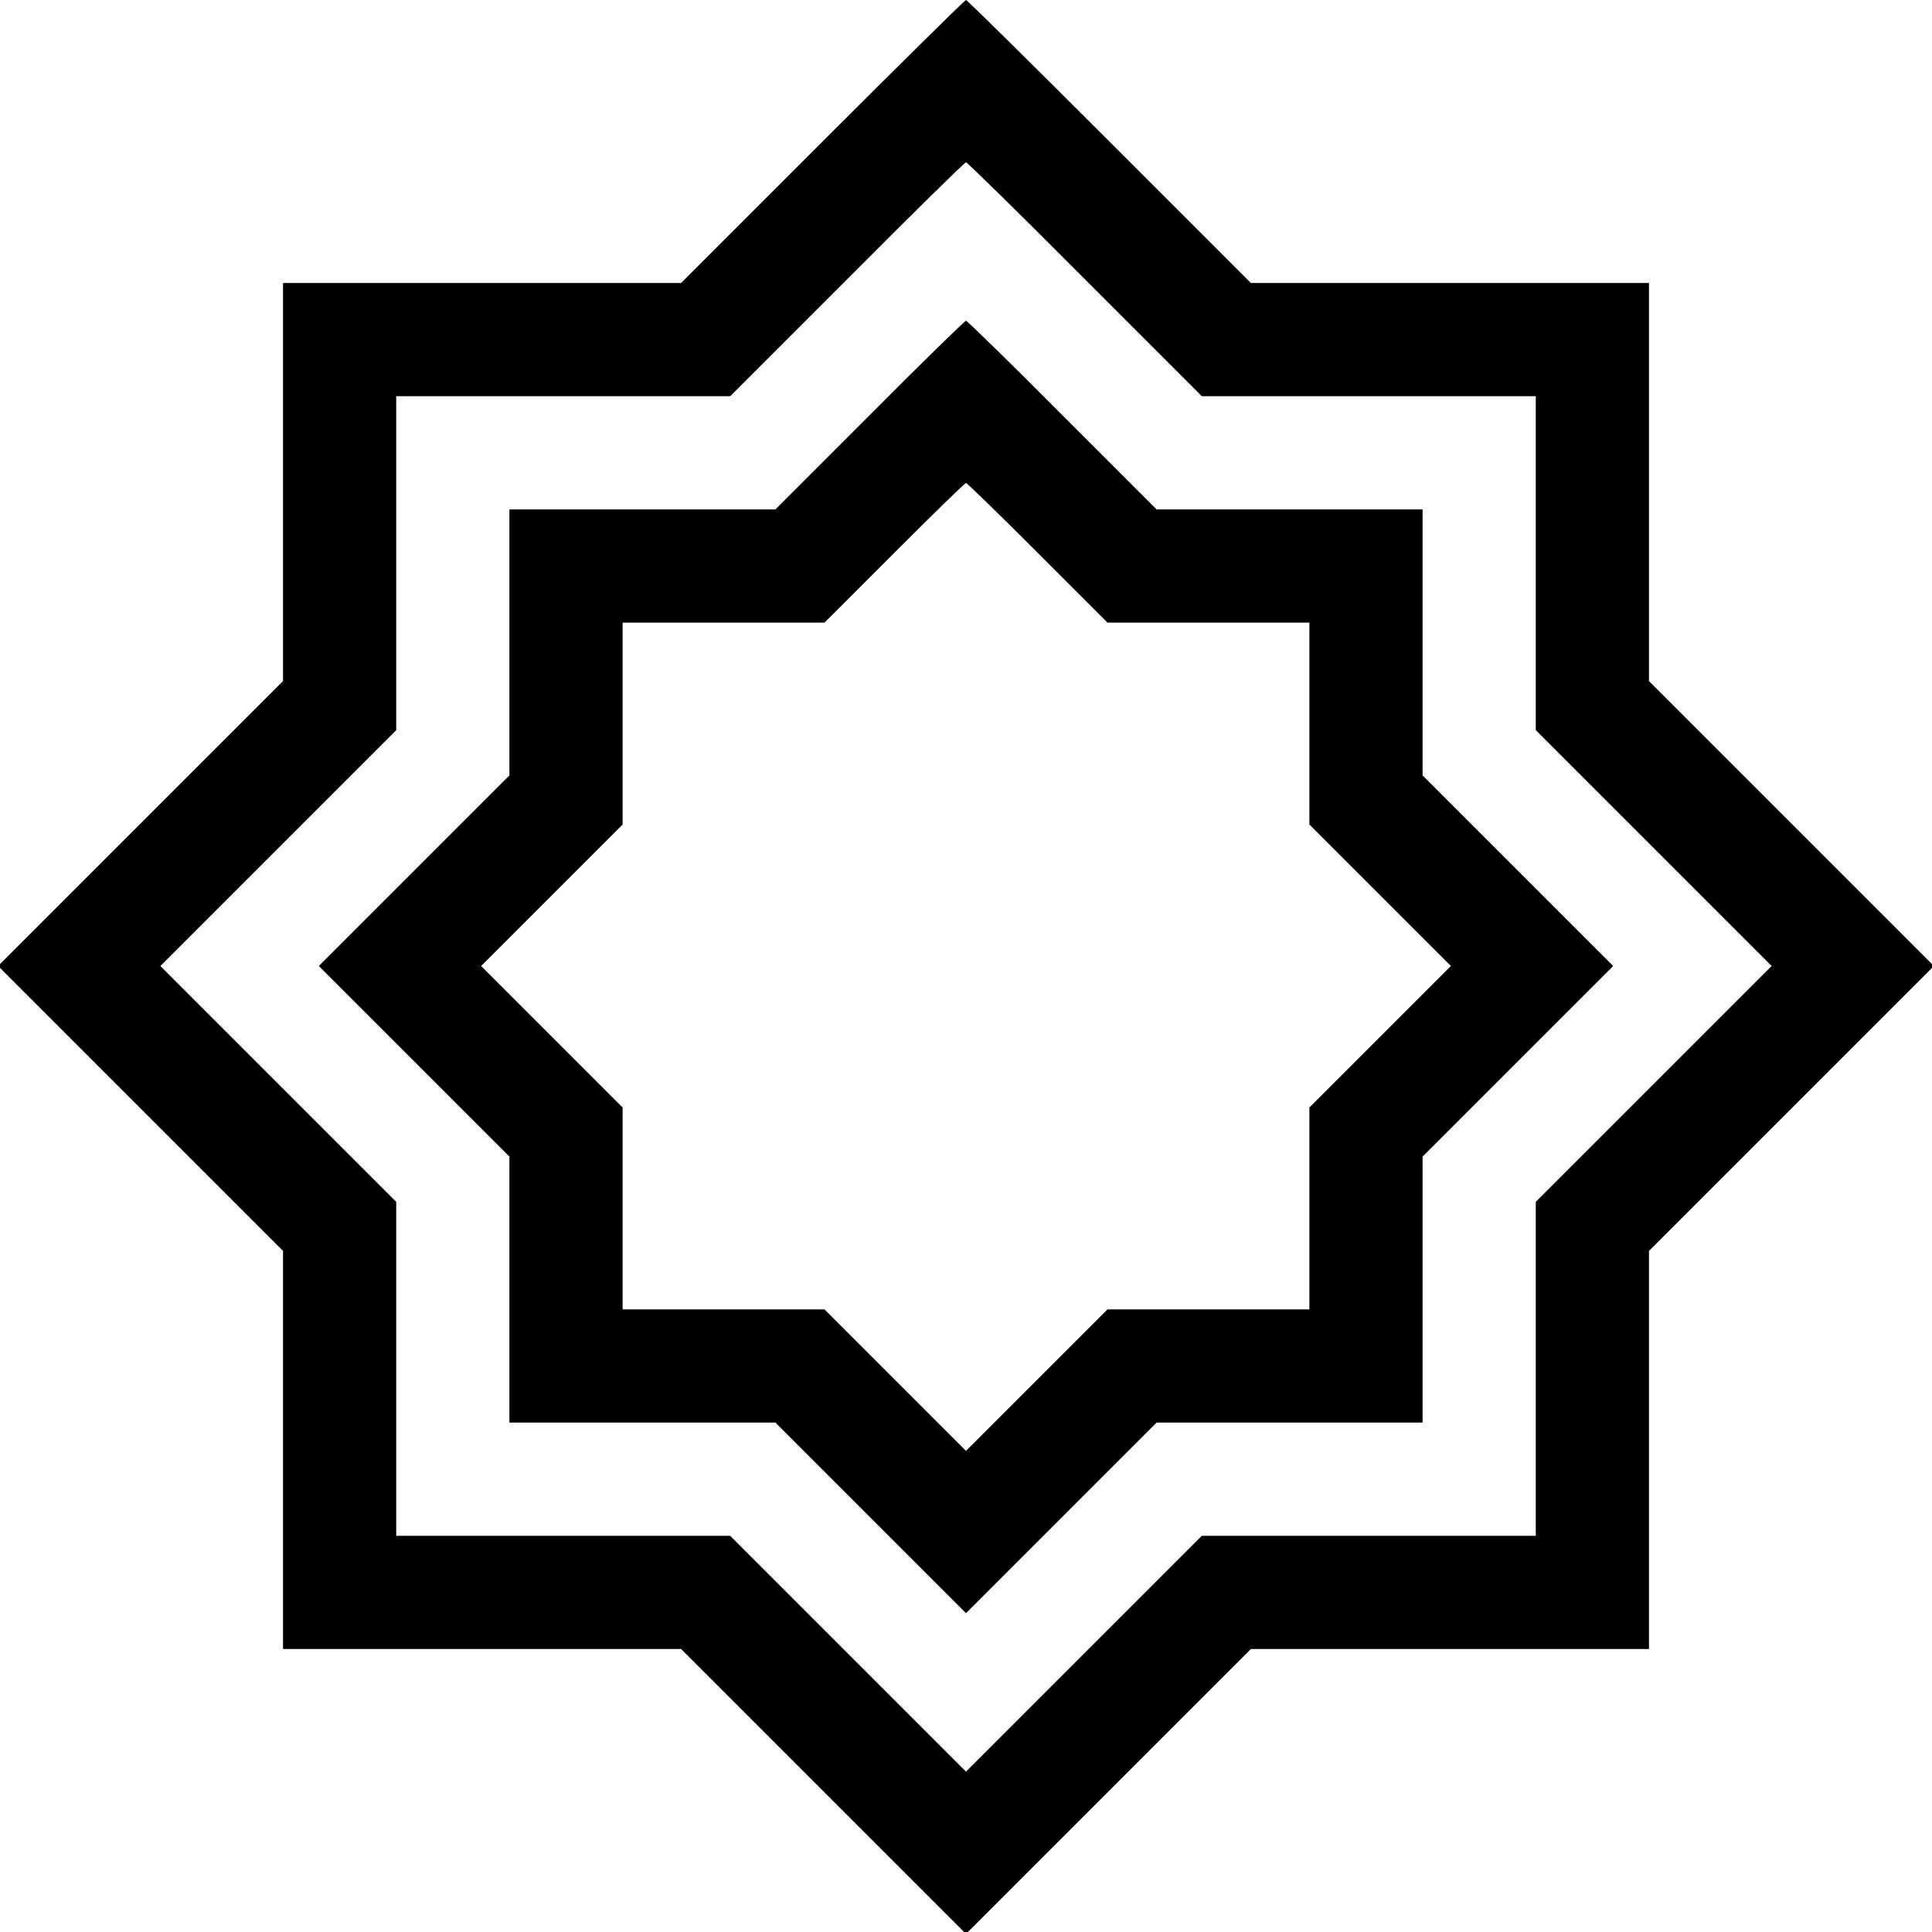 <?xml version="1.0" standalone="no"?>
<!DOCTYPE svg PUBLIC "-//W3C//DTD SVG 20010904//EN"
 "http://www.w3.org/TR/2001/REC-SVG-20010904/DTD/svg10.dtd">
<svg version="1.0" xmlns="http://www.w3.org/2000/svg"
 width="512pt" height="512pt" viewBox="0 0 512 512"
 preserveAspectRatio="xMidYMid meet">

<g transform="translate(0,512) scale(0.1,-0.1)"
fill="#000000" stroke="none">
<path d="M2180 4745 l-375 -375 -527 0 -528 0 0 -527 0 -528 -377 -377 -378
-378 378 -378 377 -377 0 -528 0 -527 527 0 528 0 377 -377 378 -378 378 378
377 377 528 0 527 0 0 527 0 528 377 377 378 378 -378 378 -377 377 0 528 0
527 -528 0 -527 0 -375 375 c-206 206 -377 375 -380 375 -3 0 -174 -169 -380
-375z m695 -365 l310 -310 442 0 443 0 0 -442 0 -443 312 -312 313 -313 -313
-313 -312 -312 0 -443 0 -442 -442 0 -443 0 -312 -312 -313 -313 -313 313
-312 312 -443 0 -442 0 0 442 0 443 -312 312 -313 313 313 313 312 312 0 443
0 442 443 0 442 0 310 310 c170 171 312 310 315 310 3 0 145 -139 315 -310z"/>
<path d="M2305 4020 l-250 -250 -352 0 -353 0 0 -352 0 -353 -252 -252 -253
-253 253 -253 252 -252 0 -353 0 -352 352 0 353 0 252 -252 253 -253 253 253
252 252 353 0 352 0 0 352 0 353 252 252 253 253 -253 253 -252 252 0 353 0
352 -353 0 -352 0 -250 250 c-137 138 -252 250 -255 250 -3 0 -118 -112 -255
-250z m445 -365 l185 -185 267 0 268 0 0 -267 0 -268 187 -187 188 -188 -188
-188 -187 -187 0 -268 0 -267 -267 0 -268 0 -187 -187 -188 -188 -188 188
-187 187 -268 0 -267 0 0 267 0 268 -187 187 -188 188 188 188 187 187 0 268
0 267 268 0 267 0 185 185 c102 102 187 185 190 185 3 0 88 -83 190 -185z"/>
</g>
</svg>
